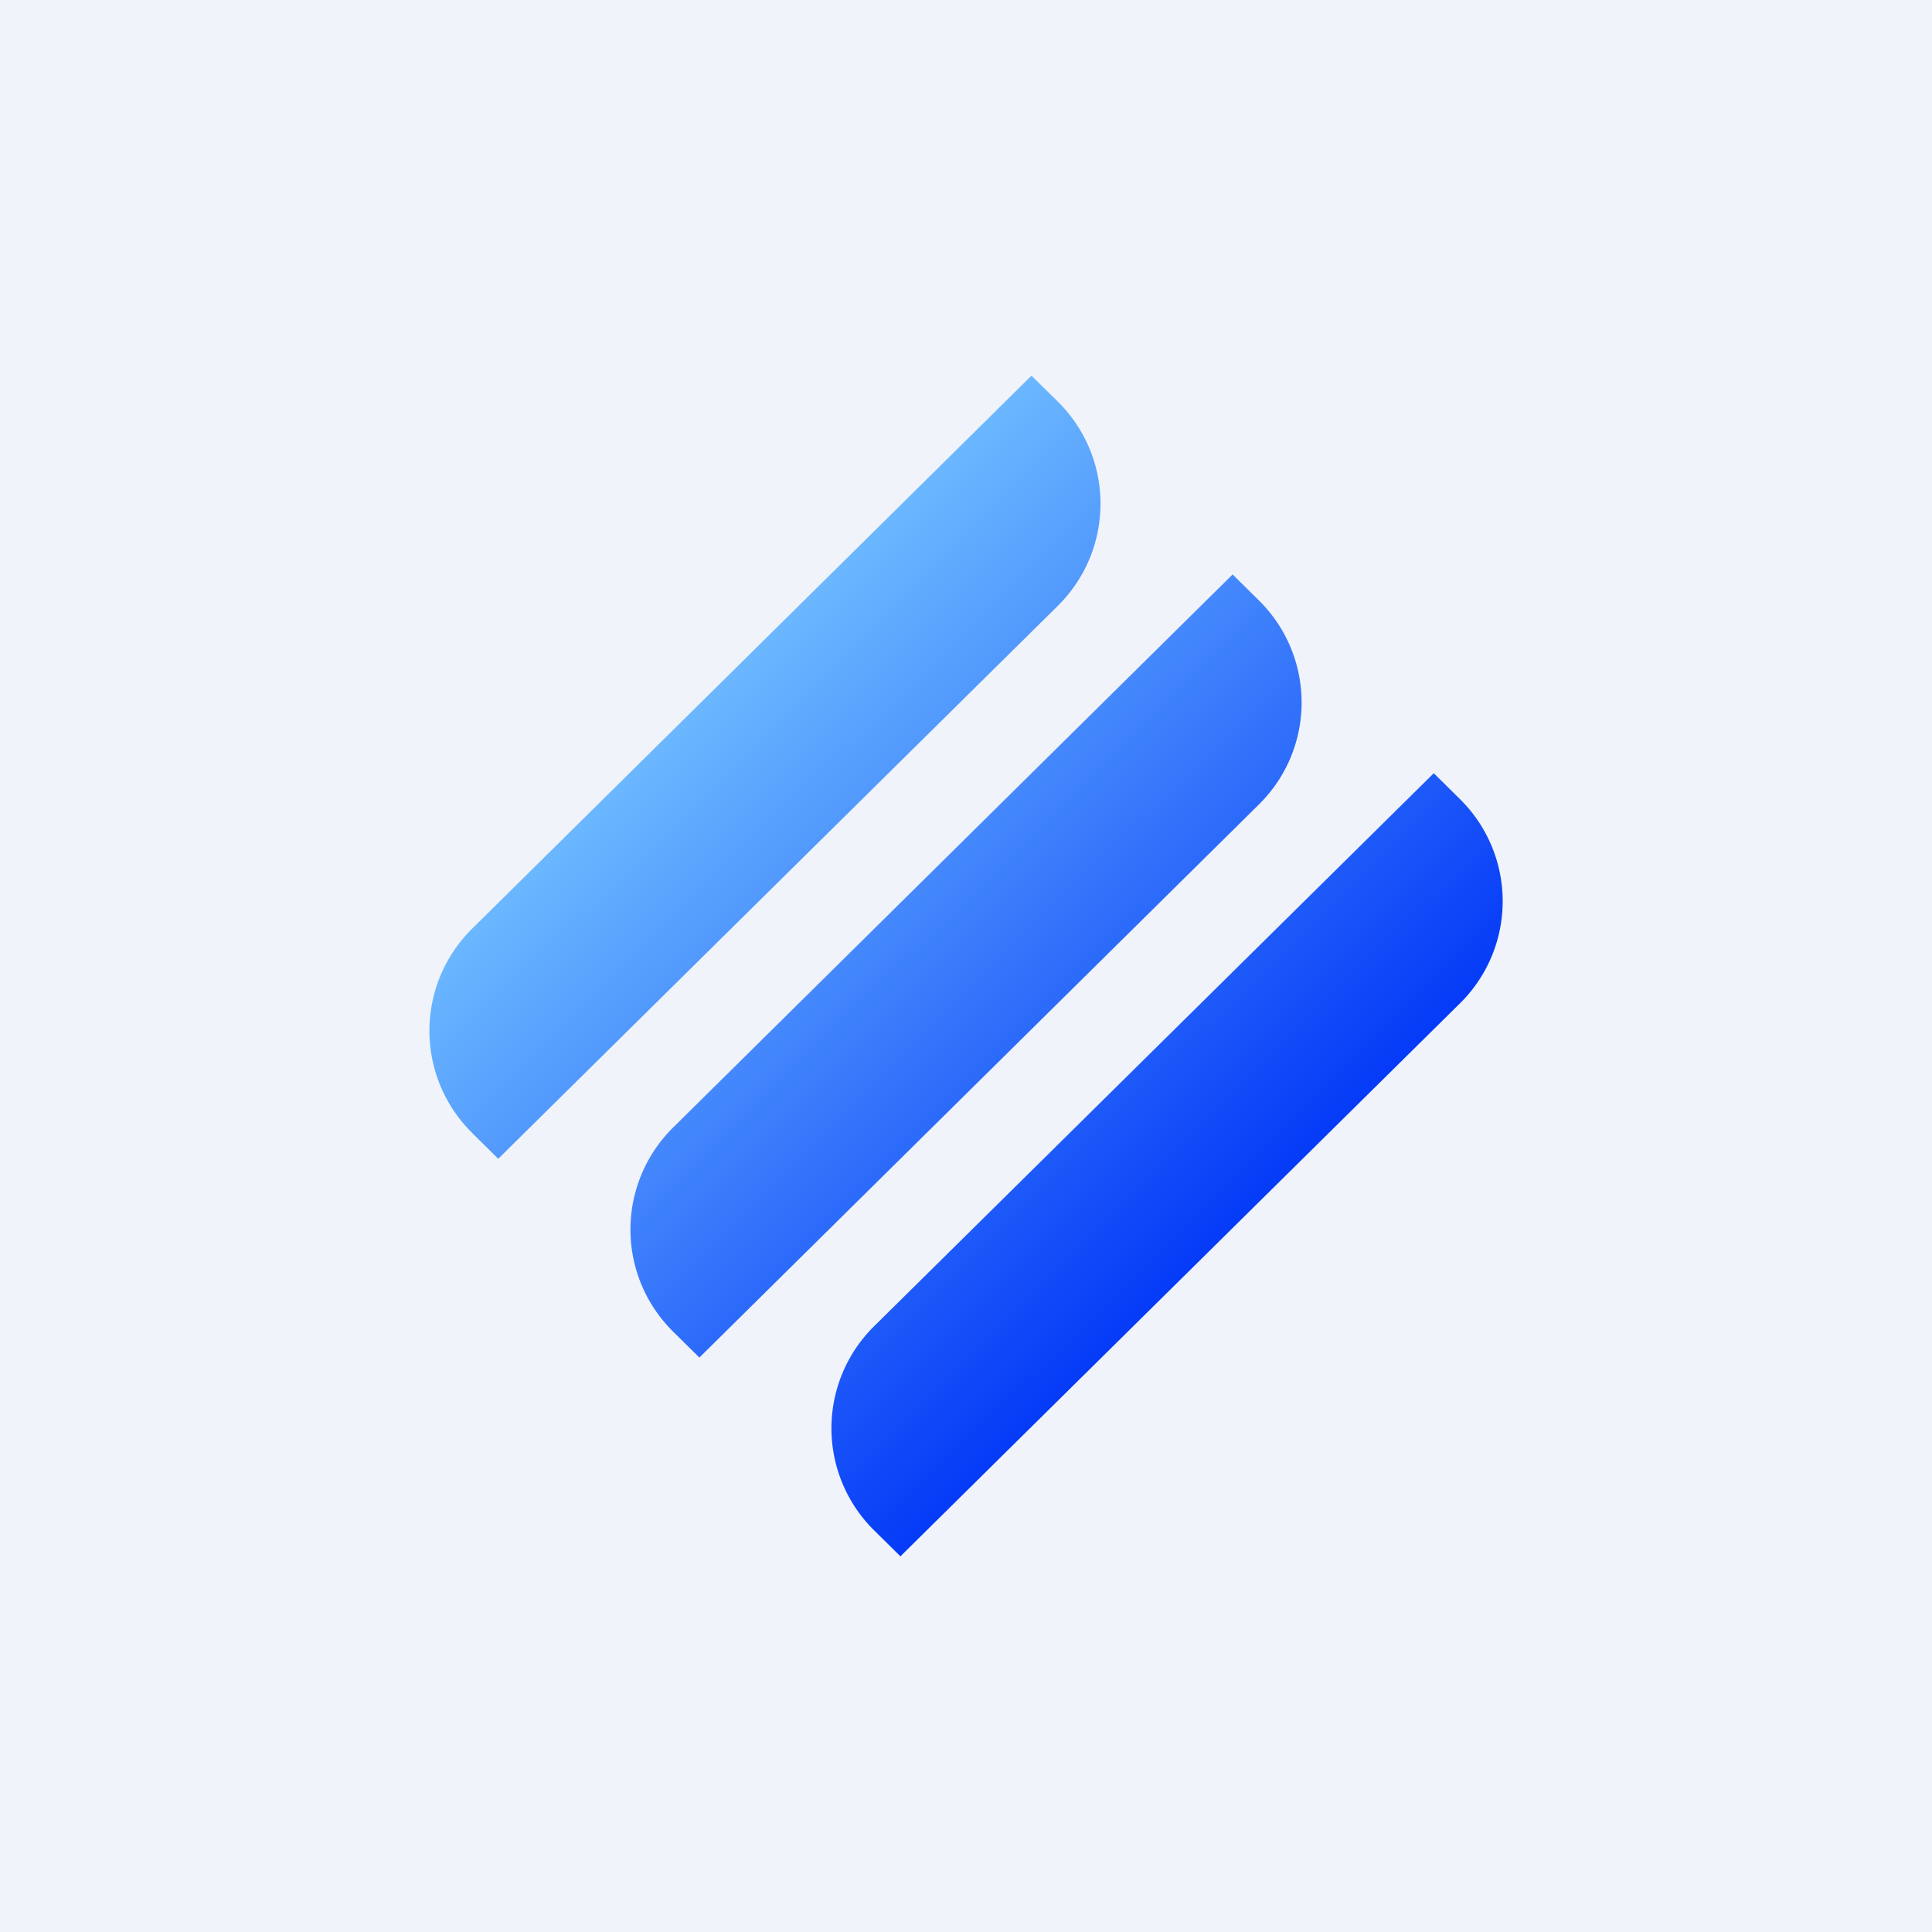 <!-- by TradingView --><svg width="18" height="18" fill="none" xmlns="http://www.w3.org/2000/svg"><path fill="#F0F3FA" d="M0 0h18v18H0z"/><path d="M4.4 10.556a1.336 1.336 0 010-1.905L9.61 3.5l.244.24c.532.526.532 1.38 0 1.906l-5.212 5.15-.243-.24z" fill="url(#paint0_linear_1530)"/><path d="M6.273 12.408a1.336 1.336 0 010-1.905l5.211-5.151.243.24c.533.526.533 1.38 0 1.905l-5.211 5.151-.243-.24z" fill="url(#paint1_linear_1530)"/><path d="M8.146 12.354a1.336 1.336 0 000 1.906l.243.24 5.212-5.151a1.336 1.336 0 000-1.905l-.243-.24-5.212 5.15z" fill="url(#paint2_linear_1530)"/><defs><linearGradient id="paint0_linear_1530" x1="6.523" y1="6.552" x2="11.419" y2="11.505" gradientUnits="userSpaceOnUse"><stop stop-color="#6BB7FF"/><stop offset="1" stop-color="#053BF7"/></linearGradient><linearGradient id="paint1_linear_1530" x1="6.523" y1="6.552" x2="11.419" y2="11.505" gradientUnits="userSpaceOnUse"><stop stop-color="#6BB7FF"/><stop offset="1" stop-color="#053BF7"/></linearGradient><linearGradient id="paint2_linear_1530" x1="6.523" y1="6.552" x2="11.419" y2="11.505" gradientUnits="userSpaceOnUse"><stop stop-color="#6BB7FF"/><stop offset="1" stop-color="#053BF7"/></linearGradient></defs></svg>